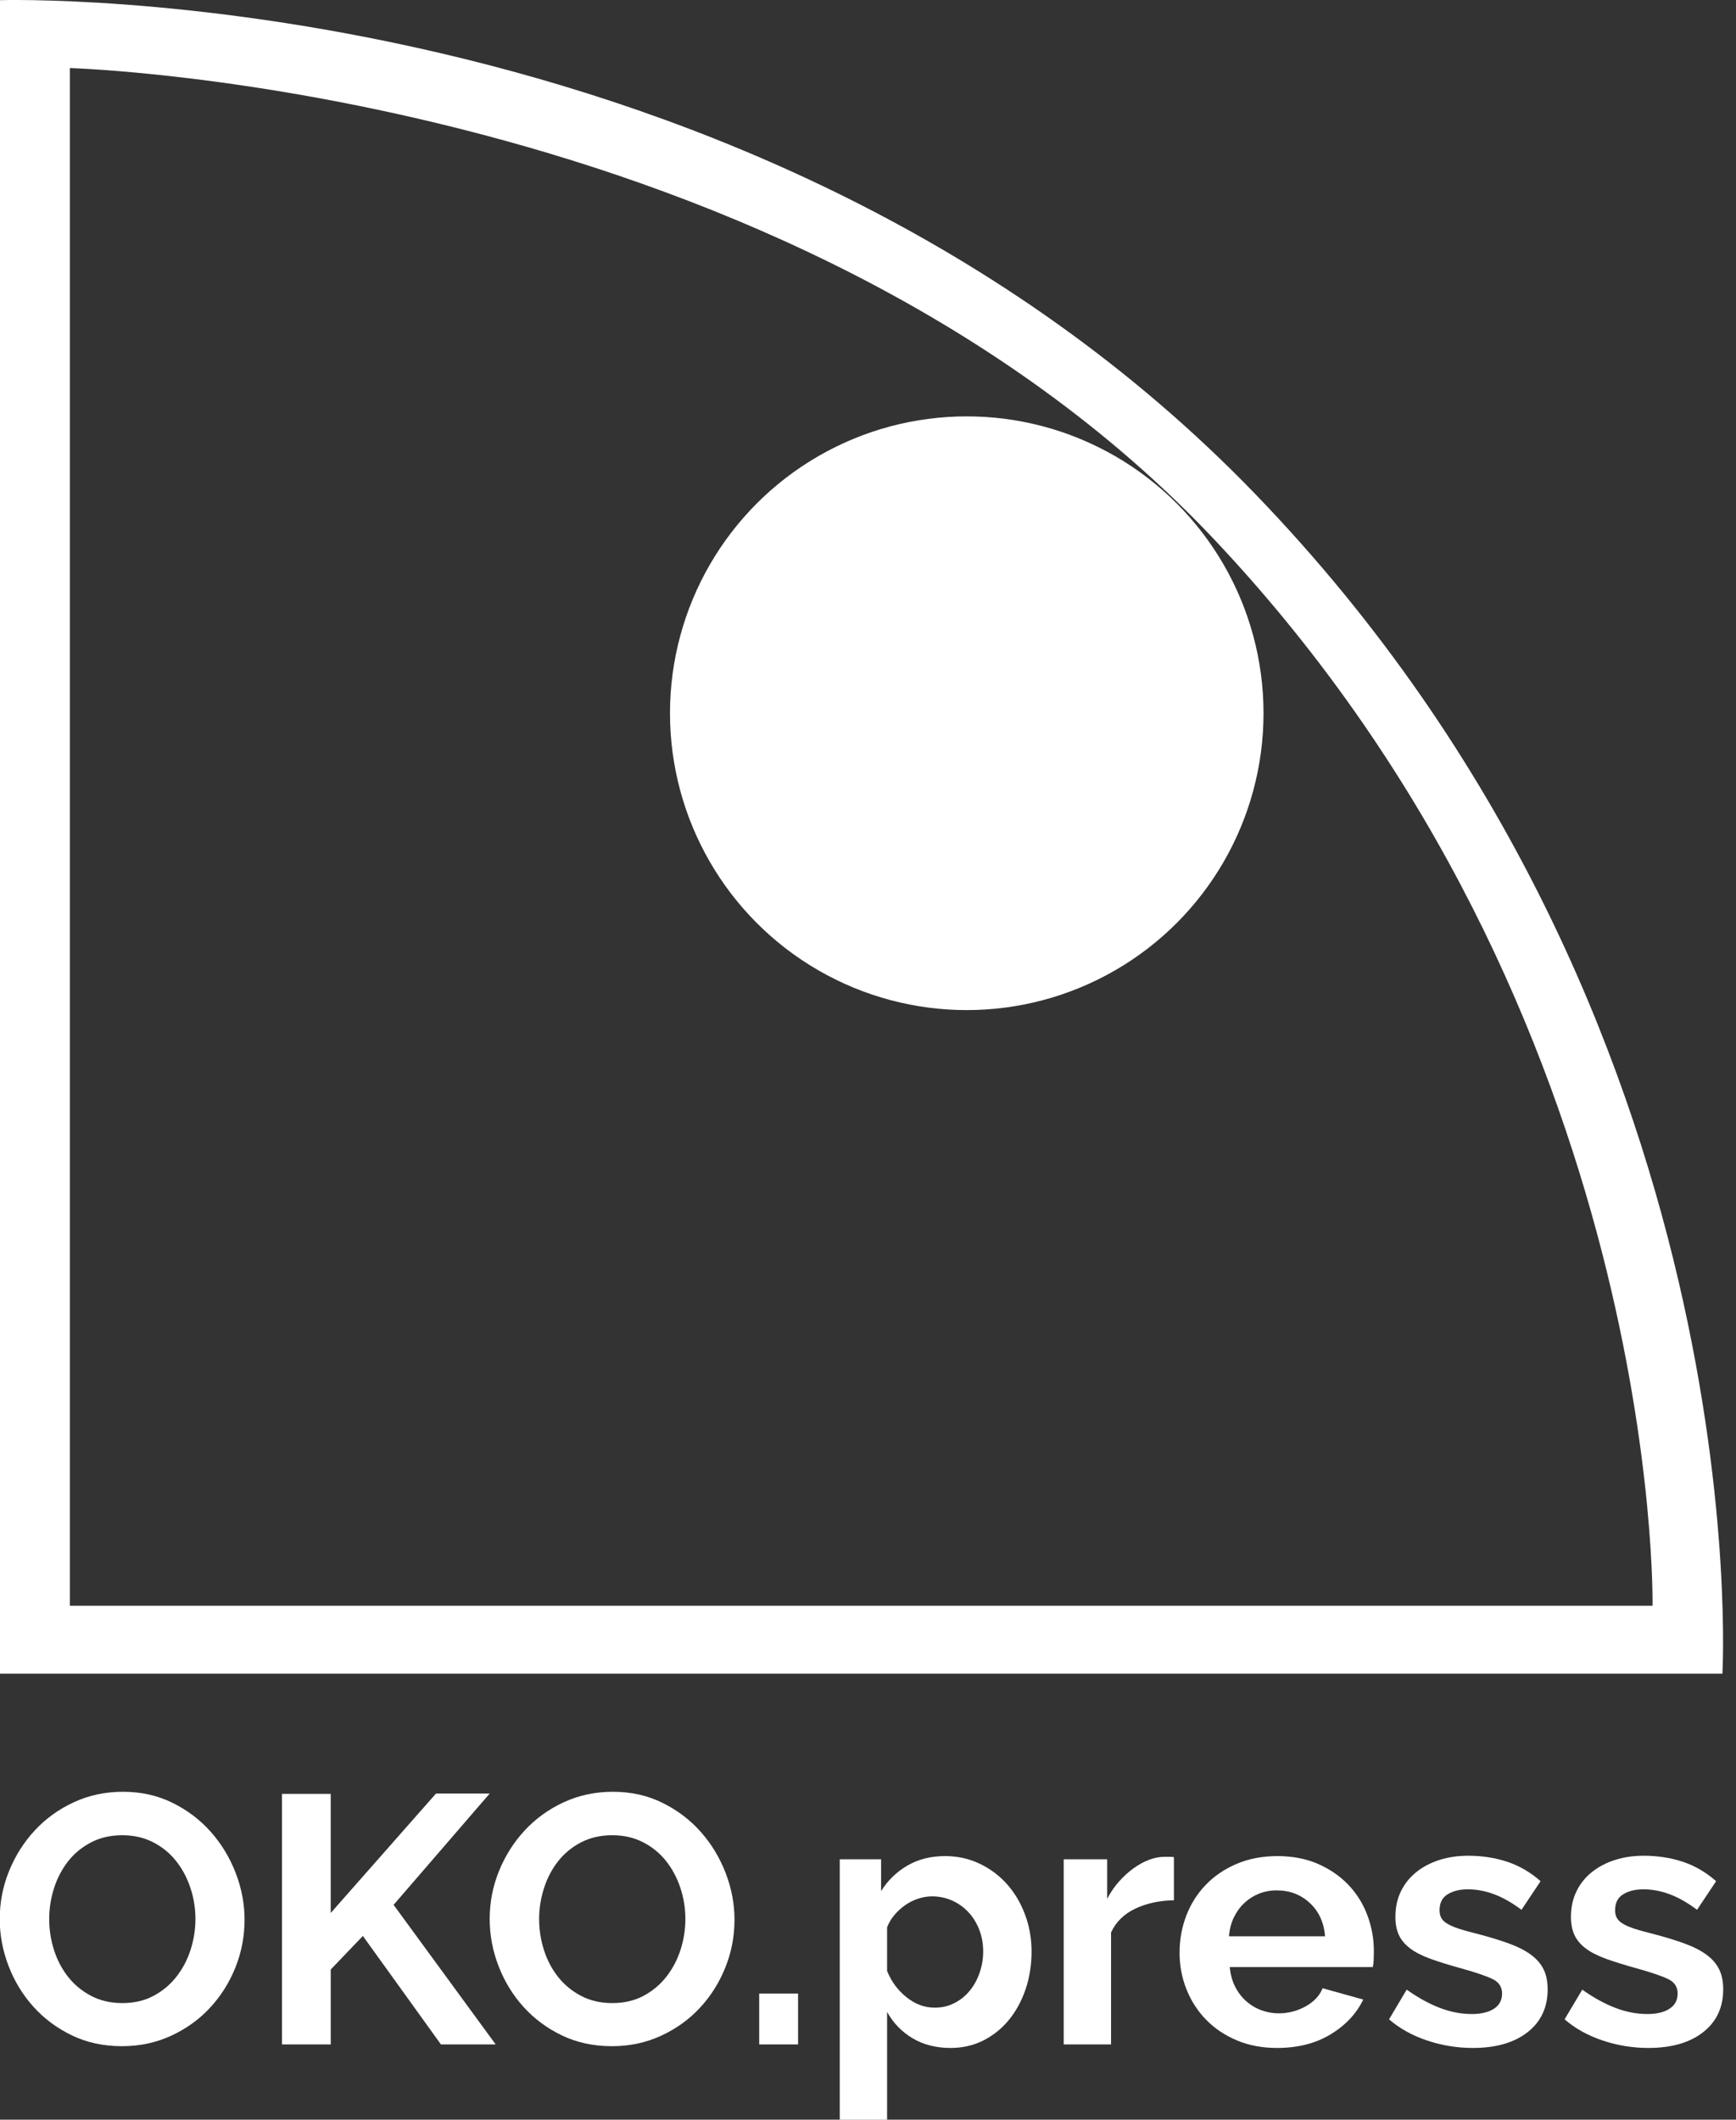 <?xml version="1.0" encoding="utf-8"?>
<!-- Generator: Adobe Illustrator 16.0.0, SVG Export Plug-In . SVG Version: 6.00 Build 0)  -->
<!DOCTYPE svg PUBLIC "-//W3C//DTD SVG 1.1//EN" "http://www.w3.org/Graphics/SVG/1.1/DTD/svg11.dtd">
<svg version="1.1" id="Layer_1" xmlns="http://www.w3.org/2000/svg" xmlns:xlink="http://www.w3.org/1999/xlink" x="0px" y="0px"
	 width="150px" height="183.094px" viewBox="0 0 150 183.094" enable-background="new 0 0 150 183.094" xml:space="preserve">
<rect x="0" y="0" width="150" height="183.094" fill="#333333" stroke="none"/>
<g>
	<path fill="#FFFFFF" d="M108.444,42.654C65.322-2.002-0.007,0.014-0.007,0.014v144.555h148.833
		C148.826,144.568,152.126,87.89,108.444,42.654z M142.789,138.701H6.036V5.88c0,0,62.156,1.743,98.963,40.804
		C143.678,87.732,142.789,138.701,142.789,138.701z"/>
	<circle fill="#FFFFFF" cx="83.533" cy="61.607" r="25.642"/>
	<g>
		<path fill="#FFFFFF" d="M10.538,176.745c-1.587,0-3.027-0.31-4.319-0.931c-1.292-0.62-2.401-1.445-3.327-2.473
			c-0.926-1.027-1.644-2.202-2.151-3.525c-0.509-1.322-0.763-2.675-0.763-4.06c0-1.444,0.27-2.828,0.809-4.15
			c0.539-1.323,1.282-2.492,2.228-3.51c0.947-1.018,2.071-1.826,3.373-2.427c1.302-0.601,2.716-0.9,4.242-0.9
			c1.567,0,2.996,0.32,4.289,0.961c1.292,0.641,2.396,1.48,3.312,2.519s1.628,2.218,2.137,3.541
			c0.508,1.322,0.763,2.665,0.763,4.028c0,1.445-0.265,2.823-0.793,4.136c-0.529,1.313-1.262,2.472-2.198,3.479
			c-0.936,1.008-2.056,1.812-3.357,2.411C13.478,176.445,12.064,176.745,10.538,176.745z M4.251,165.757
			c0,0.937,0.142,1.842,0.427,2.718c0.285,0.874,0.697,1.647,1.236,2.319c0.539,0.671,1.2,1.21,1.984,1.617
			c0.783,0.407,1.673,0.61,2.67,0.61c1.018,0,1.918-0.208,2.701-0.626c0.783-0.417,1.445-0.972,1.984-1.663
			c0.539-0.691,0.946-1.471,1.221-2.335c0.275-0.864,0.412-1.745,0.412-2.641c0-0.936-0.148-1.841-0.443-2.716
			s-0.712-1.648-1.251-2.32c-0.54-0.671-1.201-1.205-1.984-1.602c-0.783-0.397-1.664-0.596-2.64-0.596
			c-1.018,0-1.922,0.209-2.716,0.626c-0.793,0.418-1.455,0.967-1.984,1.647c-0.529,0.683-0.931,1.456-1.206,2.32
			C4.388,163.982,4.251,164.862,4.251,165.757z"/>
		<path fill="#FFFFFF" d="M24.364,176.593v-21.641h4.212v10.287l9.096-10.317h4.639l-8.302,9.614l8.821,12.057H38.1l-6.746-9.37
			l-2.777,2.899v6.471H24.364z"/>
		<path fill="#FFFFFF" d="M52.872,176.745c-1.587,0-3.027-0.31-4.319-0.931c-1.292-0.62-2.401-1.445-3.327-2.473
			s-1.643-2.202-2.152-3.525c-0.508-1.322-0.763-2.675-0.763-4.06c0-1.444,0.27-2.828,0.809-4.15
			c0.539-1.323,1.282-2.492,2.229-3.51c0.946-1.018,2.07-1.826,3.373-2.427c1.302-0.601,2.716-0.9,4.243-0.9
			c1.566,0,2.996,0.32,4.288,0.961s2.396,1.48,3.312,2.519s1.627,2.218,2.137,3.541c0.508,1.322,0.763,2.665,0.763,4.028
			c0,1.445-0.265,2.823-0.794,4.136s-1.262,2.472-2.197,3.479c-0.936,1.008-2.055,1.812-3.357,2.411
			C55.813,176.445,54.398,176.745,52.872,176.745z M46.584,165.757c0,0.937,0.143,1.842,0.428,2.718
			c0.284,0.874,0.696,1.647,1.236,2.319c0.539,0.671,1.2,1.21,1.984,1.617c0.783,0.407,1.673,0.61,2.671,0.61
			c1.017,0,1.917-0.208,2.701-0.626c0.783-0.417,1.444-0.972,1.984-1.663c0.539-0.691,0.946-1.471,1.221-2.335
			c0.275-0.864,0.412-1.745,0.412-2.641c0-0.936-0.148-1.841-0.442-2.716c-0.295-0.875-0.712-1.648-1.251-2.32
			c-0.54-0.671-1.201-1.205-1.984-1.602c-0.784-0.397-1.664-0.596-2.64-0.596c-1.018,0-1.923,0.209-2.716,0.626
			c-0.794,0.418-1.455,0.967-1.984,1.647c-0.529,0.683-0.931,1.456-1.206,2.32C46.722,163.982,46.584,164.862,46.584,165.757z"/>
		<path fill="#FFFFFF" d="M65.6,176.593v-4.396h3.357v4.396H65.6z"/>
		<path fill="#FFFFFF" d="M82.144,176.897c-1.262,0-2.361-0.28-3.297-0.839c-0.937-0.56-1.669-1.317-2.198-2.274v9.31h-4.089
			v-22.495h3.571v2.747c0.591-0.936,1.353-1.673,2.29-2.212c0.936-0.54,2.014-0.81,3.235-0.81c1.078,0,2.074,0.219,2.99,0.656
			c0.916,0.438,1.704,1.028,2.366,1.771c0.66,0.742,1.179,1.618,1.556,2.624c0.376,1.008,0.565,2.071,0.565,3.19
			c0,1.16-0.174,2.249-0.519,3.266c-0.347,1.018-0.83,1.903-1.45,2.656c-0.621,0.752-1.358,1.342-2.213,1.77
			S83.16,176.897,82.144,176.897z M80.77,173.418c0.61,0,1.176-0.132,1.694-0.396c0.519-0.264,0.961-0.621,1.327-1.068
			s0.651-0.966,0.854-1.557c0.203-0.59,0.306-1.2,0.306-1.831c0-0.672-0.112-1.297-0.336-1.877s-0.534-1.083-0.931-1.512
			c-0.397-0.427-0.865-0.763-1.404-1.007c-0.54-0.244-1.124-0.366-1.755-0.366c-0.388,0-0.783,0.066-1.19,0.198
			c-0.407,0.133-0.783,0.321-1.129,0.565c-0.347,0.244-0.656,0.529-0.932,0.854c-0.274,0.325-0.483,0.682-0.626,1.068v3.754
			c0.367,0.916,0.926,1.674,1.68,2.273C79.08,173.118,79.895,173.418,80.77,173.418z"/>
		<path fill="#FFFFFF" d="M101.433,164.14c-1.242,0.021-2.351,0.26-3.327,0.718s-1.678,1.144-2.105,2.06v9.676h-4.091v-15.994h3.755
			v3.419c0.284-0.55,0.62-1.042,1.007-1.48c0.387-0.437,0.804-0.818,1.251-1.145c0.448-0.325,0.9-0.574,1.358-0.748
			c0.458-0.173,0.901-0.26,1.328-0.26c0.224,0,0.392,0,0.503,0c0.112,0,0.219,0.011,0.321,0.031V164.14z"/>
		<path fill="#FFFFFF" d="M110.346,176.897c-1.282,0-2.442-0.218-3.479-0.656c-1.038-0.437-1.924-1.032-2.655-1.785
			c-0.733-0.752-1.298-1.628-1.694-2.625c-0.397-0.997-0.596-2.045-0.596-3.144c0-1.14,0.193-2.213,0.58-3.221
			c0.387-1.007,0.946-1.892,1.68-2.655c0.731-0.763,1.622-1.368,2.67-1.815s2.223-0.672,3.525-0.672
			c1.302,0,2.467,0.225,3.495,0.672c1.026,0.447,1.902,1.048,2.625,1.801c0.722,0.753,1.271,1.628,1.647,2.625
			c0.376,0.997,0.565,2.035,0.565,3.112c0,0.265-0.006,0.521-0.016,0.764c-0.01,0.244-0.036,0.447-0.076,0.61h-12.361
			c0.061,0.631,0.213,1.19,0.457,1.68c0.245,0.487,0.56,0.904,0.946,1.251c0.387,0.346,0.824,0.61,1.313,0.793
			c0.489,0.184,0.997,0.275,1.526,0.275c0.813,0,1.582-0.199,2.305-0.596c0.722-0.396,1.215-0.921,1.479-1.572l3.511,0.977
			c-0.591,1.222-1.532,2.224-2.823,3.007C113.677,176.506,112.136,176.897,110.346,176.897z M114.496,167.253
			c-0.102-1.201-0.545-2.162-1.328-2.884c-0.782-0.723-1.734-1.084-2.854-1.084c-0.549,0-1.063,0.097-1.541,0.29
			c-0.479,0.193-0.9,0.463-1.267,0.809c-0.366,0.347-0.667,0.764-0.9,1.251c-0.234,0.489-0.371,1.028-0.412,1.618H114.496z"/>
		<path fill="#FFFFFF" d="M127.255,176.897c-1.343,0-2.655-0.213-3.938-0.641c-1.281-0.428-2.38-1.038-3.296-1.831l1.525-2.564
			c0.978,0.692,1.929,1.216,2.854,1.572c0.927,0.356,1.847,0.533,2.763,0.533c0.813,0,1.454-0.151,1.923-0.457
			c0.468-0.305,0.702-0.742,0.702-1.313c0-0.569-0.274-0.987-0.824-1.252c-0.549-0.264-1.445-0.568-2.686-0.915
			c-1.038-0.285-1.923-0.56-2.656-0.824c-0.732-0.264-1.322-0.564-1.771-0.9c-0.447-0.335-0.773-0.722-0.977-1.159
			s-0.305-0.962-0.305-1.572c0-0.813,0.157-1.546,0.473-2.197s0.759-1.206,1.328-1.664s1.235-0.809,1.999-1.053
			s1.592-0.366,2.487-0.366c1.2,0,2.325,0.173,3.373,0.519c1.048,0.347,2.009,0.906,2.885,1.68l-1.648,2.471
			c-0.814-0.609-1.603-1.058-2.366-1.343c-0.762-0.284-1.521-0.427-2.273-0.427c-0.692,0-1.272,0.143-1.739,0.427
			c-0.469,0.285-0.702,0.743-0.702,1.374c0,0.285,0.056,0.519,0.168,0.702c0.111,0.183,0.29,0.346,0.534,0.488
			c0.243,0.143,0.563,0.28,0.961,0.412c0.396,0.132,0.89,0.27,1.48,0.412c1.1,0.285,2.04,0.57,2.823,0.854
			c0.782,0.285,1.424,0.611,1.923,0.977c0.498,0.366,0.865,0.789,1.099,1.267c0.234,0.479,0.352,1.054,0.352,1.725
			c0,1.567-0.58,2.803-1.74,3.708C130.826,176.445,129.248,176.897,127.255,176.897z"/>
		<path fill="#FFFFFF" d="M142.424,176.897c-1.343,0-2.656-0.213-3.938-0.641c-1.282-0.428-2.381-1.038-3.296-1.831l1.526-2.564
			c0.976,0.692,1.927,1.216,2.854,1.572c0.926,0.356,1.847,0.533,2.762,0.533c0.813,0,1.455-0.151,1.923-0.457
			c0.468-0.305,0.702-0.742,0.702-1.313c0-0.569-0.274-0.987-0.824-1.252c-0.55-0.264-1.445-0.568-2.686-0.915
			c-1.038-0.285-1.924-0.56-2.655-0.824c-0.733-0.264-1.323-0.564-1.771-0.9c-0.447-0.335-0.773-0.722-0.977-1.159
			c-0.204-0.438-0.306-0.962-0.306-1.572c0-0.813,0.158-1.546,0.474-2.197c0.314-0.651,0.757-1.206,1.327-1.664
			c0.569-0.458,1.236-0.809,1.999-1.053c0.764-0.244,1.592-0.366,2.488-0.366c1.2,0,2.324,0.173,3.372,0.519
			c1.048,0.347,2.01,0.906,2.884,1.68l-1.647,2.471c-0.814-0.609-1.603-1.058-2.365-1.343c-0.764-0.284-1.521-0.427-2.273-0.427
			c-0.692,0-1.272,0.143-1.74,0.427c-0.469,0.285-0.702,0.743-0.702,1.374c0,0.285,0.056,0.519,0.168,0.702
			c0.111,0.183,0.29,0.346,0.534,0.488s0.564,0.28,0.961,0.412c0.397,0.132,0.89,0.27,1.48,0.412c1.099,0.285,2.04,0.57,2.824,0.854
			c0.782,0.285,1.424,0.611,1.922,0.977c0.499,0.366,0.865,0.789,1.1,1.267c0.233,0.479,0.351,1.054,0.351,1.725
			c0,1.567-0.58,2.803-1.74,3.708C145.994,176.445,144.418,176.897,142.424,176.897z"/>
	</g>
</g>
</svg>
